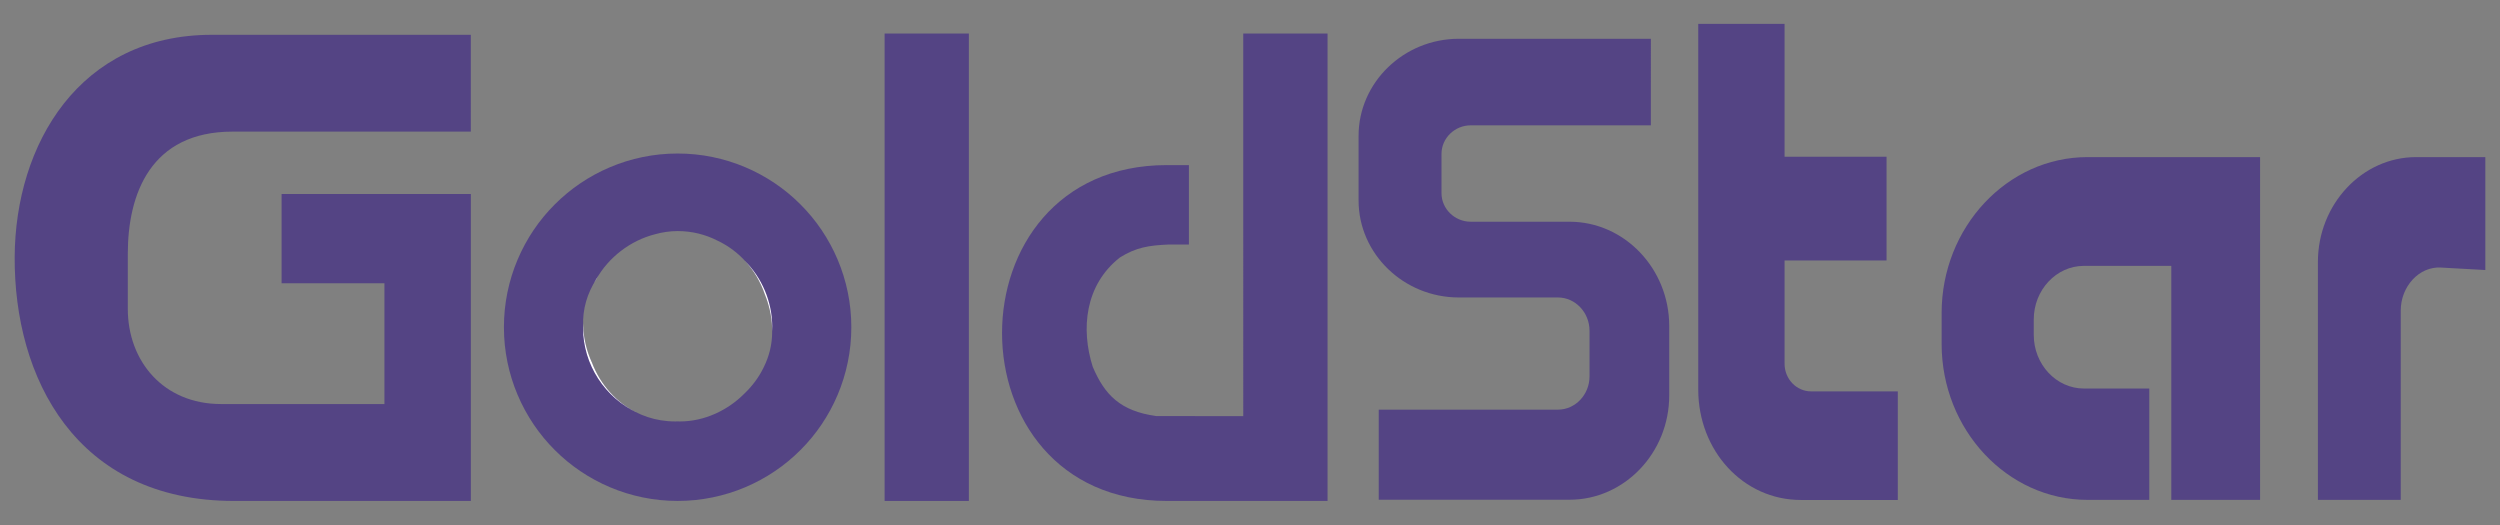 <?xml version="1.0" encoding="UTF-8"?>
<svg id="Layer_1" data-name="Layer 1" xmlns="http://www.w3.org/2000/svg" version="1.1" viewBox="0 0 1000 210">
  <rect x="0" y="0" width="1000" height="210" fill="#808080" stroke="none"/>
  <defs>
    <style>
      .cls-1, .cls-2, .cls-3, .cls-4 {
        stroke-width: 0px;
      }

      .cls-1, .cls-3 {
        fill: #544484;
      }

      .cls-2 {
        display: none;
      }

      .cls-2, .cls-4 {
        fill: #fff;
      }

      .cls-3 {
        fill-rule: evenodd;
      }
    </style>
  </defs>
  <path class="cls-1" d="M320.18,81.76c-12.47-12.53-30.05-20.37-49.13-20.35-19.09-.02-36.66,7.83-49.13,20.35-12.52,12.47-20.37,30.05-20.35,49.13-.02,19.09,7.83,36.66,20.35,49.13,12.47,12.52,30.05,20.37,49.13,20.35,19.09.02,36.66-7.83,49.13-20.35,12.53-12.47,20.37-30.05,20.35-49.13.02-19.09-7.83-36.66-20.35-49.13ZM297.84,157.36c-6.78,6.86-16.2,11.22-25.84,11.22-.33,0-.65-.02-.98-.02-.3,0-.61.02-.91.02-15.73,0-28.27-10.05-33.42-23.73-2-4.45-3.2-9.34-3.43-14.44-.3-6.78,1.7-13.2,5.23-18.69,4.91-8.8,13.68-15.5,23.48-18.01,2.95-.83,6.01-1.28,9.08-1.28,5.81,0,11.17,1.39,15.89,3.8,9.02,4.2,15.83,12.14,19.07,21.72,1.64,4.06,2.62,8.46,2.83,13.03.03.63.03,1.25.02,1.88,0,4.98-1.23,9.75-3.38,14.07-1.88,3.89-4.5,7.42-7.64,10.43Z"/>
  <path class="cls-2" d="M297.94,157.26c-6.79,6.92-16.26,11.32-25.94,11.32-.33,0-.65-.02-.98-.02-.3,0-.61.02-.91.02-3.07,0-6.01-.39-8.81-1.1,3.11.83,6.38,1.28,9.76,1.28,13.02,0,24.49-6.58,31.3-16.58-1.31,1.82-2.79,3.53-4.41,5.09Z"/>
  <path class="cls-4" d="M236.76,145c-2.04-4.49-3.27-9.43-3.5-14.59-.02-.42-.02-.83-.02-1.24-.03.57-.04,1.15-.04,1.73,0,15.17,8.93,28.25,21.82,34.29-8.42-4.03-14.88-11.34-18.25-20.19Z"/>
  <path class="cls-4" d="M308.84,130.98c.02.53.03,1.06.02,1.59.02-.56.04-1.11.04-1.67,0-10.37-4.18-19.74-10.93-26.57,3.55,3.84,6.28,8.47,8.01,13.56,1.65,4.08,2.65,8.5,2.86,13.09Z"/>
  <path class="cls-4" d="M239.43,110.13c-.67,1.01-1.3,2.05-1.87,3.13.27-.48.56-.94.86-1.41.32-.58.66-1.16,1.01-1.72Z"/>
  <path class="cls-3" d="M466.74,66.04h8.83v31.76h-7.95c-7.99.35-13.13,1.1-19.66,5.19-14.07,11.06-15.64,28.71-10.86,43.74,4.8,11.31,11.11,17.67,25.3,19.69l34.9.04V13.41h33.72v186.97h-64.28c-87.9,0-87.89-134.34,0-134.34"/>
  <path class="cls-3" d="M551.51,199.89h76.33c21.91,0,39.85-18.76,39.85-41.69v-27.81c0-22.94-17.94-41.7-39.85-41.7-14.05,0-25.48,0-39.52,0-6.45,0-11.72-5.16-11.72-11.44v-15.69c0-6.28,5.27-11.43,11.72-11.43h72.03V15.51h-76.82c-22.05,0-40.1,17.47-40.1,38.82v25.86c0,21.34,18.05,38.8,40.1,38.8h39.66c6.93,0,12.62,5.99,12.62,13.32v18.24c0,7.32-5.69,13.31-12.62,13.31h-71.69v36.02Z"/>
  <path class="cls-3" d="M188.34,13.92h-103.6C31.79,13.92,6.11,57.67,5.87,102.78c-.27,48.03,24.24,97.6,87.78,97.6h94.69v-122.79h-75.71v35.71h41.14v48.32h-65.34c-23.05,0-37.31-17.13-37.31-38.09v-22.04c0-23.86,9.11-48.84,41.9-48.84h95.31V13.92Z"/>
  <path class="cls-3" d="M994.13,62.84h-27.69c-21.6,0-39.28,18.89-39.28,41.96v95.15h33.14v-75.8c0-9.43,7.25-17.63,16.06-17.13l17.77.99v-45.17Z"/>
  <path class="cls-3" d="M904.03,62.84h-69.01c-32.12,0-58.37,28.07-58.37,62.36v12.37c0,34.31,26.25,62.38,58.37,62.38h24.69v-44.54h-26.15c-11.05,0-20.06-9.66-20.06-21.44v-6.18c0-11.79,9.01-21.44,20.06-21.44h34.96v93.6h35.51V62.84Z"/>
  <rect class="cls-1" x="353.84" y="13.41" width="33.71" height="186.97"/>
  <path class="cls-3" d="M679.3,9.56h34.53v53.13h40.79v41.5h-40.79v41.34c0,6.06,4.76,11.02,10.57,11.02h34.72v43.44h-38.74c-23.24,0-41.08-19.85-41.08-44.13V9.56Z"/>
</svg>